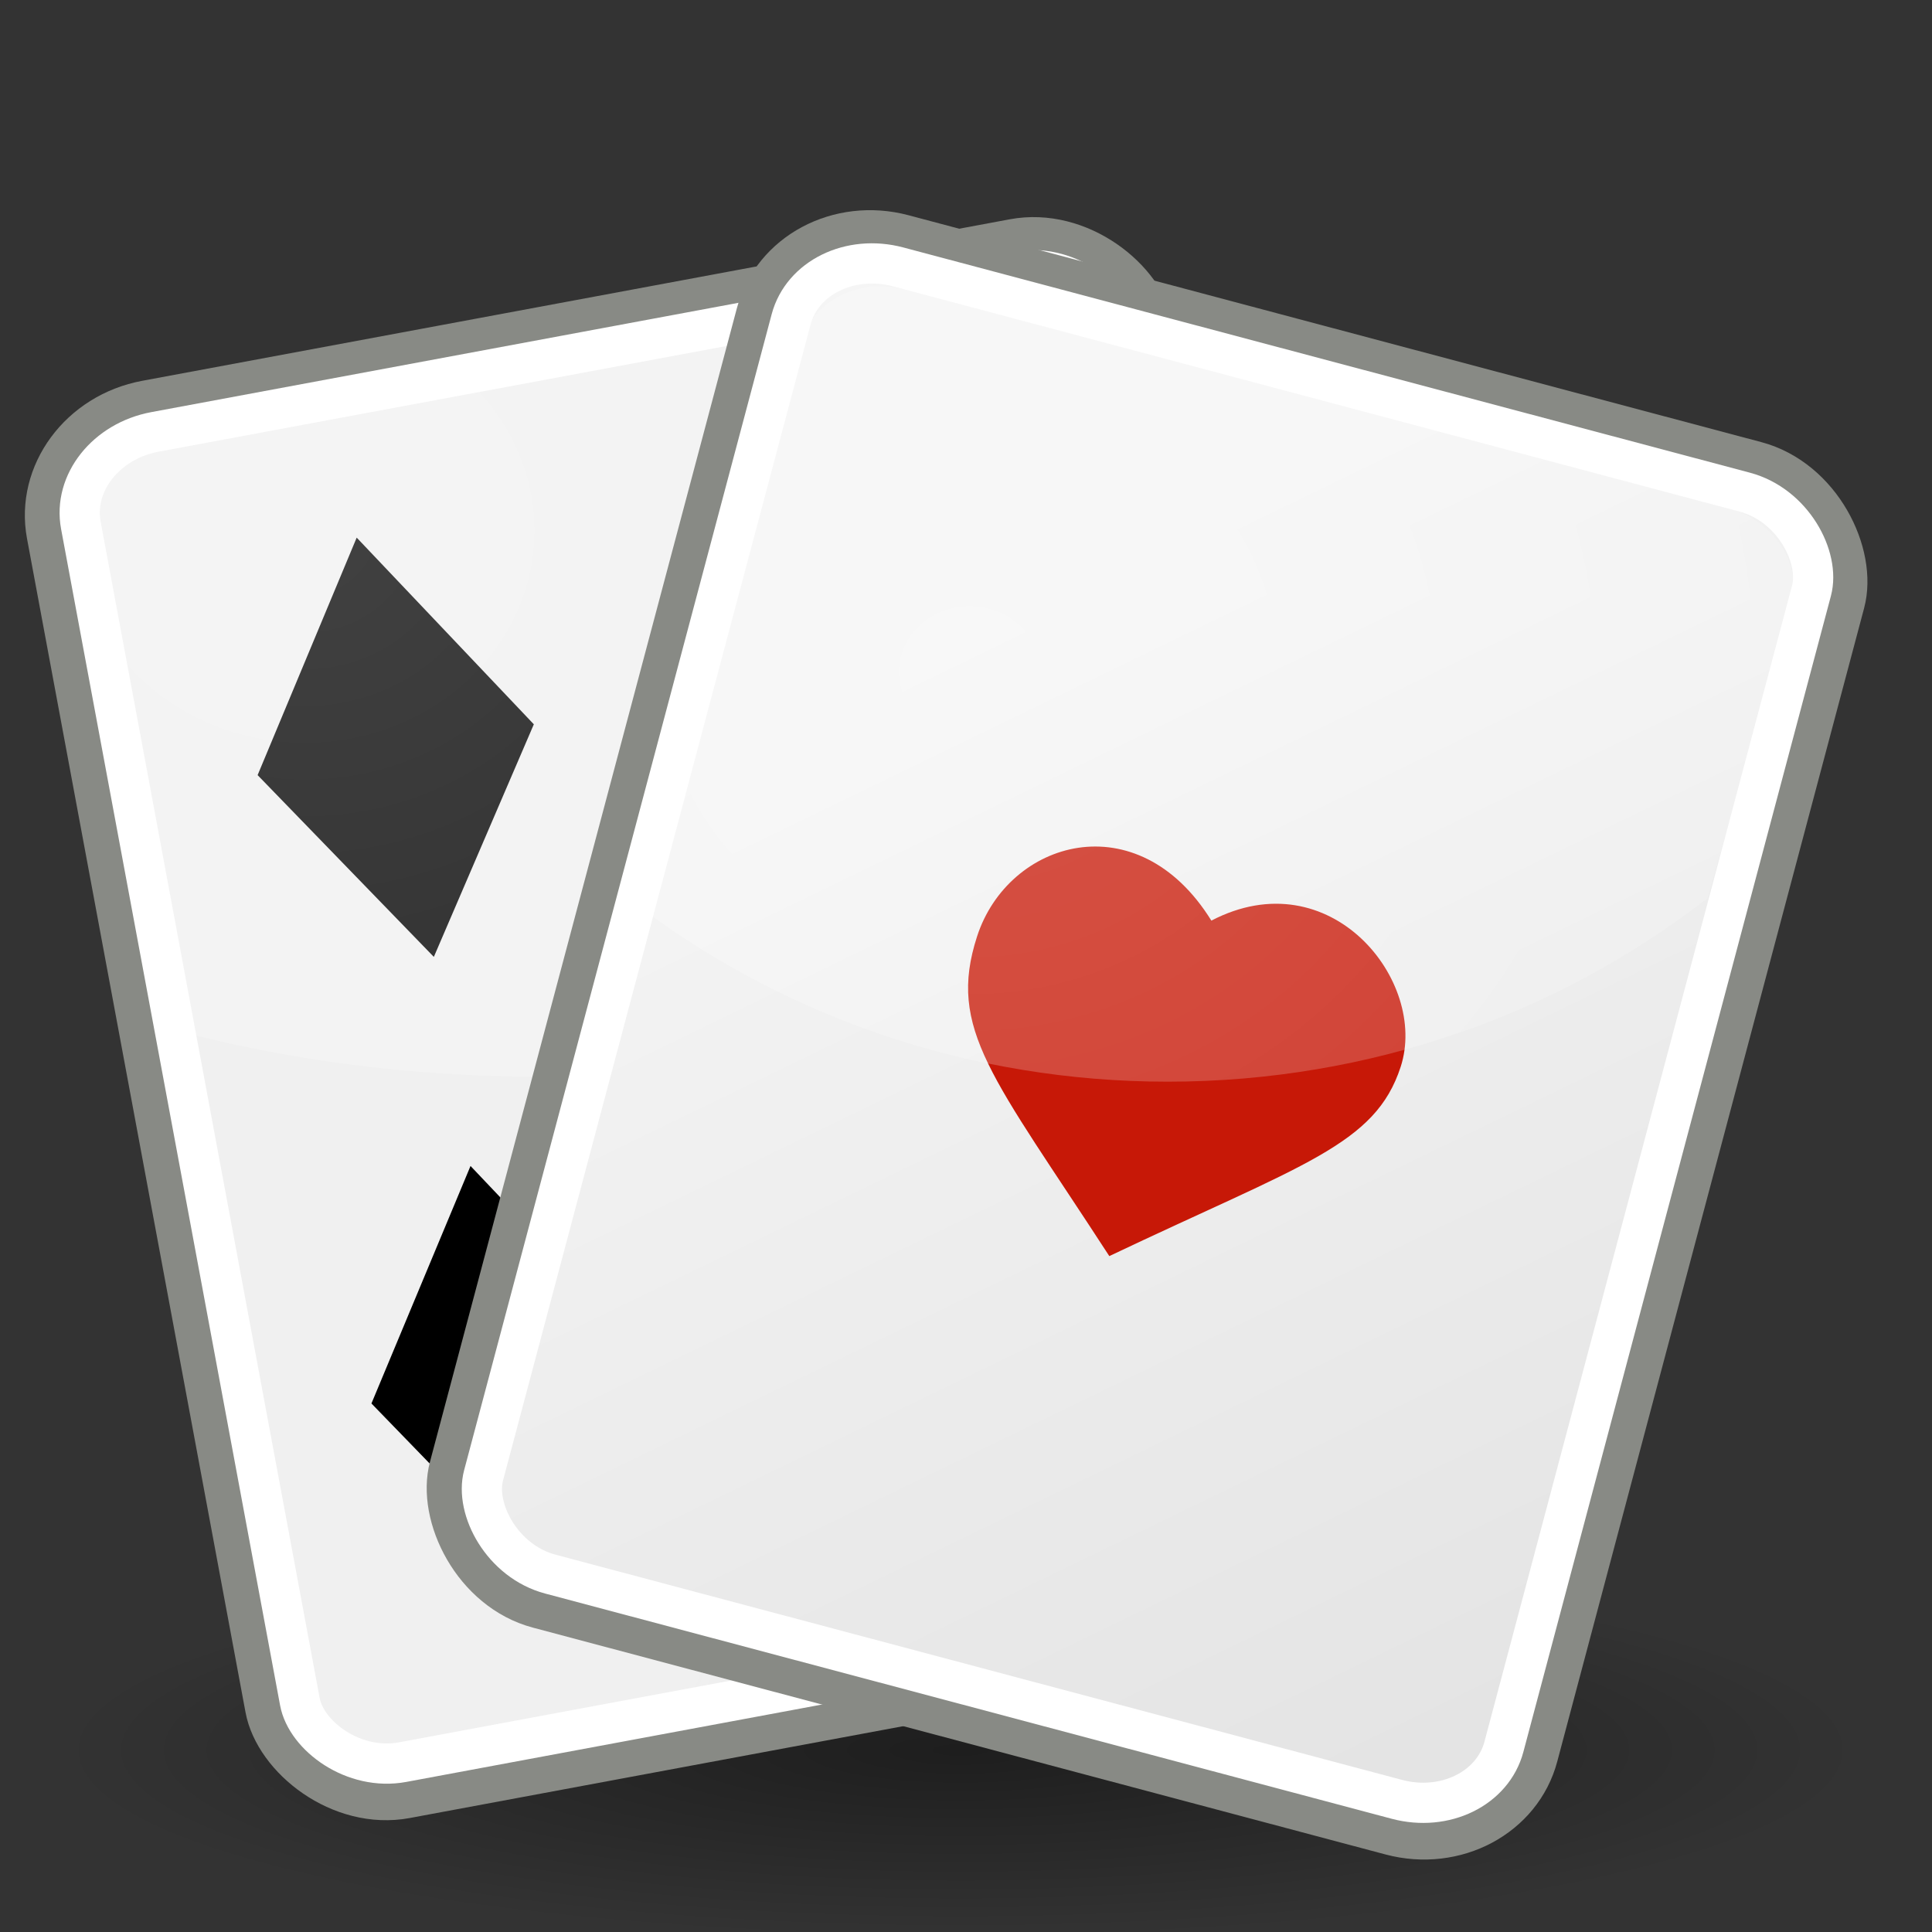 <?xml version="1.0" encoding="UTF-8" standalone="no"?>
<!-- Created with Inkscape (http://www.inkscape.org/) -->
<svg
   xmlns:dc="http://purl.org/dc/elements/1.1/"
   xmlns:cc="http://web.resource.org/cc/"
   xmlns:rdf="http://www.w3.org/1999/02/22-rdf-syntax-ns#"
   xmlns:svg="http://www.w3.org/2000/svg"
   xmlns="http://www.w3.org/2000/svg"
   xmlns:xlink="http://www.w3.org/1999/xlink"
   xmlns:sodipodi="http://inkscape.sourceforge.net/DTD/sodipodi-0.dtd"
   xmlns:inkscape="http://www.inkscape.org/namespaces/inkscape"
   sodipodi:docname="applications-games.svg"
   sodipodi:docbase="/home/jimmac/gfx/ximian/tango-icon-theme/scalable/categories"
   inkscape:version="0.42+devel"
   sodipodi:version="0.32"
   id="svg1291"
   height="48px"
   width="48px">
  <rect width="100%" height="100%" fill="#333333" stroke="none"/>
  <defs
     id="defs3">
    <linearGradient
       id="linearGradient2459">
      <stop
         style="stop-color:#f5f5f5;stop-opacity:1;"
         offset="0"
         id="stop2461" />
      <stop
         style="stop-color:#e2e2e2;stop-opacity:1;"
         offset="1"
         id="stop2463" />
    </linearGradient>
    <linearGradient
       inkscape:collect="always"
       id="linearGradient2444">
      <stop
         style="stop-color:#ffffff;stop-opacity:1;"
         offset="0"
         id="stop2446" />
      <stop
         style="stop-color:#ffffff;stop-opacity:0;"
         offset="1"
         id="stop2448" />
    </linearGradient>
    <linearGradient
       inkscape:collect="always"
       id="linearGradient2299">
      <stop
         style="stop-color:#000000;stop-opacity:1;"
         offset="0"
         id="stop2301" />
      <stop
         style="stop-color:#000000;stop-opacity:0;"
         offset="1"
         id="stop2303" />
    </linearGradient>
    <linearGradient
       id="linearGradient5460">
      <stop
         id="stop5462"
         offset="0"
         style="stop-color:#f0f0f0;stop-opacity:1;" />
      <stop
         id="stop5464"
         offset="1"
         style="stop-color:#bebebe;stop-opacity:0.691;" />
    </linearGradient>
    <linearGradient
       gradientUnits="userSpaceOnUse"
       y2="41.37"
       x2="51.861"
       y1="24.984"
       x1="35.321"
       gradientTransform="scale(0.893,1.12)"
       id="linearGradient5466"
       xlink:href="#linearGradient5460"
       inkscape:collect="always" />
    <linearGradient
       y2="57.055"
       x2="69.181"
       y1="32.234"
       x1="38.898"
       gradientTransform="matrix(0.882,-4.546357e-19,4.726901e-20,1.123,-1.606773e-4,7.821407e-2)"
       gradientUnits="userSpaceOnUse"
       id="linearGradient5470"
       xlink:href="#linearGradient5460"
       inkscape:collect="always" />
    <linearGradient
       y2="41.37"
       x2="51.861"
       y1="24.984"
       x1="35.321"
       gradientTransform="scale(0.893,1.12)"
       gradientUnits="userSpaceOnUse"
       id="linearGradient7768"
       xlink:href="#linearGradient5460"
       inkscape:collect="always" />
    <linearGradient
       y2="57.055"
       x2="69.181"
       y1="32.234"
       x1="38.898"
       gradientTransform="matrix(0.882,-3.129775e-17,-8.903225e-17,1.123,-1.606773e-4,7.821407e-2)"
       gradientUnits="userSpaceOnUse"
       id="linearGradient7770"
       xlink:href="#linearGradient5460"
       inkscape:collect="always" />
    <linearGradient
       y2="41.37"
       x2="51.861"
       y1="24.984"
       x1="35.321"
       gradientTransform="scale(0.893,1.12)"
       gradientUnits="userSpaceOnUse"
       id="linearGradient7786"
       xlink:href="#linearGradient5460"
       inkscape:collect="always" />
    <linearGradient
       y2="57.055"
       x2="69.181"
       y1="32.234"
       x1="38.898"
       gradientTransform="matrix(0.882,-4.779455e-17,-1.276971e-16,1.123,-1.606773e-4,7.821407e-2)"
       gradientUnits="userSpaceOnUse"
       id="linearGradient7788"
       xlink:href="#linearGradient5460"
       inkscape:collect="always" />
    <linearGradient
       y2="57.055"
       x2="69.181"
       y1="32.234"
       x1="38.898"
       gradientTransform="matrix(0.882,-7.532559e-17,-1.225519e-16,1.123,-18.457,-0.304)"
       gradientUnits="userSpaceOnUse"
       id="linearGradient7795"
       xlink:href="#linearGradient5460"
       inkscape:collect="always" />
    <linearGradient
       y2="41.37"
       x2="51.861"
       y1="24.984"
       x1="35.321"
       gradientTransform="matrix(0.893,4.517068e-17,-8.009305e-17,1.12,-18.457,-0.382)"
       gradientUnits="userSpaceOnUse"
       id="linearGradient7798"
       xlink:href="#linearGradient5460"
       inkscape:collect="always" />
    <linearGradient
       y2="57.055"
       x2="69.181"
       y1="32.234"
       x1="38.898"
       gradientTransform="matrix(0.882,-1.028566e-16,-1.174067e-16,1.123,-18.457,-0.304)"
       gradientUnits="userSpaceOnUse"
       id="linearGradient7807"
       xlink:href="#linearGradient5460"
       inkscape:collect="always" />
    <linearGradient
       y2="41.37"
       x2="51.861"
       y1="24.984"
       x1="35.321"
       gradientTransform="matrix(0.893,9.034137e-17,-1.601861e-16,1.12,-18.457,-0.382)"
       gradientUnits="userSpaceOnUse"
       id="linearGradient7810"
       xlink:href="#linearGradient5460"
       inkscape:collect="always" />
    <linearGradient
       y2="41.37"
       x2="51.861"
       y1="24.984"
       x1="35.321"
       gradientTransform="matrix(0.893,1.114501e-16,-2.066211e-16,1.12,-18.457,-0.382)"
       gradientUnits="userSpaceOnUse"
       id="linearGradient7817"
       xlink:href="#linearGradient5460"
       inkscape:collect="always" />
    <linearGradient
       y2="57.055"
       x2="69.181"
       y1="32.234"
       x1="38.898"
       gradientTransform="matrix(0.882,1.500176e-16,-4.850019e-16,1.123,-18.457,-0.304)"
       gradientUnits="userSpaceOnUse"
       id="linearGradient7819"
       xlink:href="#linearGradient5460"
       inkscape:collect="always" />
    <linearGradient
       y2="41.37"
       x2="51.861"
       y1="24.984"
       x1="35.321"
       gradientTransform="scale(0.893,1.12)"
       gradientUnits="userSpaceOnUse"
       id="linearGradient7843"
       xlink:href="#linearGradient5460"
       inkscape:collect="always" />
    <linearGradient
       y2="57.055"
       x2="69.181"
       y1="32.234"
       x1="38.898"
       gradientTransform="matrix(0.882,-4.128030e-17,-1.327717e-16,1.123,-1.606773e-4,7.821407e-2)"
       gradientUnits="userSpaceOnUse"
       id="linearGradient7845"
       xlink:href="#linearGradient5460"
       inkscape:collect="always" />
    <linearGradient
       y2="41.37"
       x2="51.861"
       y1="24.984"
       x1="35.321"
       gradientTransform="matrix(0.893,1.008957e-16,-2.133589e-16,1.12,-18.457,-0.382)"
       gradientUnits="userSpaceOnUse"
       id="linearGradient7847"
       xlink:href="#linearGradient5460"
       inkscape:collect="always" />
    <linearGradient
       y2="57.055"
       x2="69.181"
       y1="32.234"
       x1="38.898"
       gradientTransform="matrix(0.882,-4.028388e-17,-2.322460e-16,1.123,-18.457,-0.304)"
       gradientUnits="userSpaceOnUse"
       id="linearGradient7849"
       xlink:href="#linearGradient5460"
       inkscape:collect="always" />
    <linearGradient
       y2="57.055"
       x2="69.181"
       y1="32.234"
       x1="38.898"
       gradientTransform="matrix(0.882,-2.859116e-17,-1.081568e-16,1.123,40.937,-21.915)"
       gradientUnits="userSpaceOnUse"
       id="linearGradient7856"
       xlink:href="#linearGradient5460"
       inkscape:collect="always" />
    <linearGradient
       y2="41.37"
       x2="51.861"
       y1="24.984"
       x1="35.321"
       gradientTransform="matrix(0.893,-4.757930e-17,4.855964e-17,1.12,40.938,-21.995)"
       gradientUnits="userSpaceOnUse"
       id="linearGradient7859"
       xlink:href="#linearGradient5460"
       inkscape:collect="always" />
    <linearGradient
       y2="57.055"
       x2="69.181"
       y1="32.234"
       x1="38.898"
       gradientTransform="matrix(0.882,-3.180451e-17,-2.247414e-16,1.123,23.391,7.316)"
       gradientUnits="userSpaceOnUse"
       id="linearGradient7863"
       xlink:href="#linearGradient5460"
       inkscape:collect="always" />
    <linearGradient
       y2="41.37"
       x2="51.861"
       y1="24.984"
       x1="35.321"
       gradientTransform="matrix(0.893,8.402324e-17,-1.852701e-16,1.12,23.391,7.237)"
       gradientUnits="userSpaceOnUse"
       id="linearGradient7866"
       xlink:href="#linearGradient5460"
       inkscape:collect="always" />
    <linearGradient
       y2="41.37"
       x2="51.861"
       y1="24.984"
       x1="35.321"
       gradientTransform="matrix(0.893,8.402324e-17,-1.852701e-16,1.12,22.891,7.987)"
       gradientUnits="userSpaceOnUse"
       id="linearGradient7869"
       xlink:href="#linearGradient5460"
       inkscape:collect="always" />
    <linearGradient
       inkscape:collect="always"
       xlink:href="#linearGradient5460"
       id="linearGradient2221"
       gradientUnits="userSpaceOnUse"
       gradientTransform="matrix(0.882,1.505769e-17,-1.282790e-17,1.123,30.887,-20.668)"
       x1="38.898"
       y1="32.234"
       x2="69.181"
       y2="57.055" />
    <linearGradient
       inkscape:collect="always"
       xlink:href="#linearGradient5460"
       id="linearGradient2224"
       gradientUnits="userSpaceOnUse"
       gradientTransform="matrix(0.893,-2.334912e-16,2.927397e-16,1.12,30.888,-20.747)"
       x1="35.321"
       y1="24.984"
       x2="51.861"
       y2="41.37" />
    <radialGradient
       inkscape:collect="always"
       xlink:href="#linearGradient2299"
       id="radialGradient2305"
       cx="22.451"
       cy="43.669"
       fx="22.451"
       fy="43.669"
       r="17.678"
       gradientTransform="matrix(1,0,0,0.295,3.443426e-16,30.787)"
       gradientUnits="userSpaceOnUse" />
    <linearGradient
       inkscape:collect="always"
       xlink:href="#linearGradient5460"
       id="linearGradient2327"
       gradientUnits="userSpaceOnUse"
       gradientTransform="matrix(0.882,1.584970e-16,-4.852609e-16,1.123,-16.821,-1.568)"
       x1="38.898"
       y1="32.234"
       x2="69.181"
       y2="57.055" />
    <linearGradient
       inkscape:collect="always"
       xlink:href="#linearGradient5460"
       id="linearGradient2330"
       gradientUnits="userSpaceOnUse"
       gradientTransform="matrix(0.893,9.457764e-17,-1.854673e-16,1.12,-16.821,-1.646)"
       x1="35.321"
       y1="24.984"
       x2="51.861"
       y2="41.37" />
    <linearGradient
       inkscape:collect="always"
       xlink:href="#linearGradient5460"
       id="linearGradient2351"
       gradientUnits="userSpaceOnUse"
       gradientTransform="matrix(0.893,-1.258817e-17,1.578144e-17,1.12,30.888,-20.747)"
       x1="35.321"
       y1="24.984"
       x2="51.861"
       y2="41.37" />
    <linearGradient
       inkscape:collect="always"
       xlink:href="#linearGradient2459"
       id="linearGradient2353"
       gradientUnits="userSpaceOnUse"
       gradientTransform="matrix(0.882,8.726988e-17,1.222581e-16,1.123,30.887,-20.668)"
       x1="32.206"
       y1="13.112"
       x2="52.594"
       y2="43.238" />
    <linearGradient
       inkscape:collect="always"
       xlink:href="#linearGradient5460"
       id="linearGradient2355"
       gradientUnits="userSpaceOnUse"
       gradientTransform="matrix(0.893,1.092351e-16,-2.038442e-16,1.12,-16.821,-1.646)"
       x1="28.735"
       y1="8.386"
       x2="36.535"
       y2="38.385" />
    <linearGradient
       inkscape:collect="always"
       xlink:href="#linearGradient5460"
       id="linearGradient2357"
       gradientUnits="userSpaceOnUse"
       gradientTransform="matrix(0.882,7.309336e-17,-4.039571e-16,1.123,-16.821,-1.568)"
       x1="38.898"
       y1="32.234"
       x2="69.181"
       y2="57.055" />
    <radialGradient
       inkscape:collect="always"
       xlink:href="#linearGradient2444"
       id="radialGradient2450"
       cx="24.092"
       cy="11.987"
       fx="24.092"
       fy="11.987"
       r="15.342"
       gradientTransform="matrix(4.191,-4.787295e-16,4.429000e-16,3.878,-76.884,-29.798)"
       gradientUnits="userSpaceOnUse" />
    <radialGradient
       inkscape:collect="always"
       xlink:href="#linearGradient2444"
       id="radialGradient2457"
       gradientUnits="userSpaceOnUse"
       gradientTransform="matrix(4.191,-4.787295e-16,4.429000e-16,3.878,-76.884,-29.798)"
       cx="20.155"
       cy="11.084"
       fx="20.155"
       fy="11.084"
       r="15.342" />
  </defs>
  <sodipodi:namedview
     inkscape:window-y="159"
     inkscape:window-x="258"
     inkscape:window-height="749"
     inkscape:window-width="976"
     inkscape:guide-bbox="true"
     showguides="true"
     inkscape:document-units="px"
     inkscape:grid-bbox="true"
     showgrid="false"
     inkscape:current-layer="layer1"
     inkscape:cy="7.1961383"
     inkscape:cx="24.925794"
     inkscape:zoom="4"
     inkscape:pageshadow="2"
     inkscape:pageopacity="0.0"
     borderopacity="0.141"
     bordercolor="#666666"
     pagecolor="#ffffff"
     id="base"
     inkscape:showpageshadow="false" />
  <g
     inkscape:groupmode="layer"
     inkscape:label="Layer 1"
     id="layer1">
    <path
       sodipodi:type="arc"
       style="opacity:0.415;color:#000000;fill:url(#radialGradient2305);fill-opacity:1;fill-rule:nonzero;stroke:none;stroke-width:1;stroke-linecap:butt;stroke-linejoin:miter;marker:none;marker-start:none;marker-mid:none;marker-end:none;stroke-miterlimit:10;stroke-dasharray:none;stroke-dashoffset:0;stroke-opacity:1;visibility:visible;display:inline;overflow:visible"
       id="path2297"
       sodipodi:cx="22.45064"
       sodipodi:cy="43.668972"
       sodipodi:rx="17.67767"
       sodipodi:ry="5.2149124"
       d="M 40.128 43.669 A 17.678 5.215 0 1 1  4.773,43.669 A 17.678 5.215 0 1 1  40.128 43.669 z"
       transform="matrix(1.27,0,0,0.898,-4.647,4.264)" />
    <g
       id="g2338"
       transform="matrix(0.905,0,0,0.905,-0.199,4.27)">
      <rect
         transform="matrix(0.983,-0.183,0.183,0.983,0,0)"
         rx="3.35"
         ry="3.126"
         y="6.947"
         x="-0.345"
         height="39.033"
         width="30.93"
         id="rect7774"
         style="fill:url(#linearGradient2355);fill-opacity:1;fill-rule:nonzero;stroke:#888a85;stroke-width:1.105;stroke-linecap:round;stroke-linejoin:miter;stroke-miterlimit:4;stroke-dashoffset:0;stroke-opacity:1" />
      <rect
         transform="matrix(0.983,-0.183,0.183,0.983,0,0)"
         rx="2.47"
         ry="2.149"
         y="7.838"
         x="0.623"
         height="37.15"
         width="28.997"
         id="rect7776"
         style="fill:url(#linearGradient2357);fill-opacity:1;fill-rule:nonzero;stroke:#ffffff;stroke-width:1.105;stroke-linecap:round;stroke-linejoin:miter;stroke-miterlimit:4;stroke-dashoffset:0;stroke-opacity:1" />
      <path
         id="path7778"
         d="M 10.012,10.041 L 7.292,16.561 L 12.13,21.551 L 14.875,15.166 L 10.012,10.041 z "
         style="fill:#000000;fill-opacity:1;fill-rule:evenodd;stroke:none;stroke-width:0.25pt;stroke-linecap:butt;stroke-linejoin:miter;stroke-opacity:1" />
      <path
         style="fill:#000000;fill-opacity:1;fill-rule:evenodd;stroke:none;stroke-width:0.25pt;stroke-linecap:butt;stroke-linejoin:miter;stroke-opacity:1"
         d="M 23.762,7.541 L 21.042,14.061 L 25.88,19.051 L 28.625,12.666 L 23.762,7.541 z "
         id="path2332" />
      <path
         id="path2334"
         d="M 13.137,27.291 L 10.417,33.811 L 15.255,38.801 L 18,32.416 L 13.137,27.291 z "
         style="fill:#000000;fill-opacity:1;fill-rule:evenodd;stroke:none;stroke-width:0.25pt;stroke-linecap:butt;stroke-linejoin:miter;stroke-opacity:1" />
      <path
         style="fill:#000000;fill-opacity:1;fill-rule:evenodd;stroke:none;stroke-width:0.25pt;stroke-linecap:butt;stroke-linejoin:miter;stroke-opacity:1"
         d="M 26.637,25.041 L 23.917,31.561 L 28.755,36.551 L 31.5,30.166 L 26.637,25.041 z "
         id="path2336" />
      <path
         style="fill:url(#radialGradient2457);fill-opacity:1;fill-rule:nonzero;stroke:none;stroke-width:1.105;stroke-linecap:round;stroke-linejoin:miter;stroke-miterlimit:4;stroke-dashoffset:0;stroke-opacity:1;opacity:0.256;color:#000000;marker:none;marker-start:none;marker-mid:none;marker-end:none;stroke-dasharray:none;visibility:visible;display:inline;overflow:visible"
         d="M 25.688 6.688 C 25.539 6.689 25.402 6.722 25.25 6.75 L 3.844 10.719 C 2.626 10.945 1.803 12.003 2 13.062 L 4.344 25.594 C 7.097 26.326 10.15 26.75 13.375 26.75 C 20.251 26.75 26.388 24.895 30.375 22 L 27.812 8.25 C 27.64 7.323 26.724 6.678 25.688 6.688 z "
         transform="matrix(1.105,0,0,1.105,0.22,-4.72)"
         id="rect2452" />
    </g>
    <g
       id="g2346"
       transform="matrix(0.905,0,0,0.905,-24.717,4.661)">
      <rect
         transform="matrix(0.966,0.257,-0.257,0.966,0,0)"
         rx="3.35"
         ry="3.126"
         y="-12.154"
         x="47.365"
         height="39.033"
         width="30.93"
         id="rect7756"
         style="fill:url(#linearGradient2351);fill-opacity:1;fill-rule:nonzero;stroke:#888a85;stroke-width:1.105;stroke-linecap:round;stroke-linejoin:miter;stroke-miterlimit:4;stroke-dasharray:none;stroke-dashoffset:0;stroke-opacity:1" />
      <rect
         transform="matrix(0.966,0.257,-0.257,0.966,0,0)"
         rx="2.47"
         ry="2.149"
         y="-11.262"
         x="48.331"
         height="37.15"
         width="28.997"
         id="rect7758"
         style="fill:url(#linearGradient2353);fill-opacity:1;fill-rule:nonzero;stroke:#ffffff;stroke-width:1.105;stroke-linecap:round;stroke-linejoin:miter;stroke-miterlimit:4;stroke-dashoffset:0;stroke-opacity:1" />
      <path
         sodipodi:nodetypes="czczc"
         id="path920"
         d="M 60.567,20.123 C 63.835,18.421 66.529,21.787 65.764,24.137 C 65.065,26.285 63.098,26.8 57.765,29.333 C 54.57,24.408 53.307,23.107 54.135,20.557 C 54.99,17.918 58.54,16.853 60.567,20.123 z "
         style="fill:#c71807;fill-opacity:1;fill-rule:evenodd;stroke:none;stroke-width:1;stroke-linecap:butt;stroke-linejoin:miter;stroke-miterlimit:4;stroke-dasharray:none;stroke-opacity:1" />
      <path
         style="fill:url(#radialGradient2450);fill-opacity:1.0;fill-rule:nonzero;stroke:none;stroke-width:1.105;stroke-linecap:round;stroke-linejoin:miter;stroke-miterlimit:4;stroke-dashoffset:0;stroke-opacity:1;opacity:0.256"
         d="M 21.625,7.125 C 20.797,7.22 20.109,7.735 19.906,8.5 L 16,22.625 C 19.601,25.282 24.114,26.875 29,26.875 C 34.061,26.875 38.712,25.175 42.375,22.344 L 42.406,22.344 L 44.5,15.031 C 44.777,13.99 44.04,12.912 42.844,12.594 L 22.562,7.219 C 22.245,7.134 21.925,7.091 21.625,7.125 z "
         transform="matrix(1.105,0,0,1.105,27.321,-5.152)"
         id="rect1566"
         sodipodi:nodetypes="cccscccccc" />
    </g>
  </g>
</svg>
